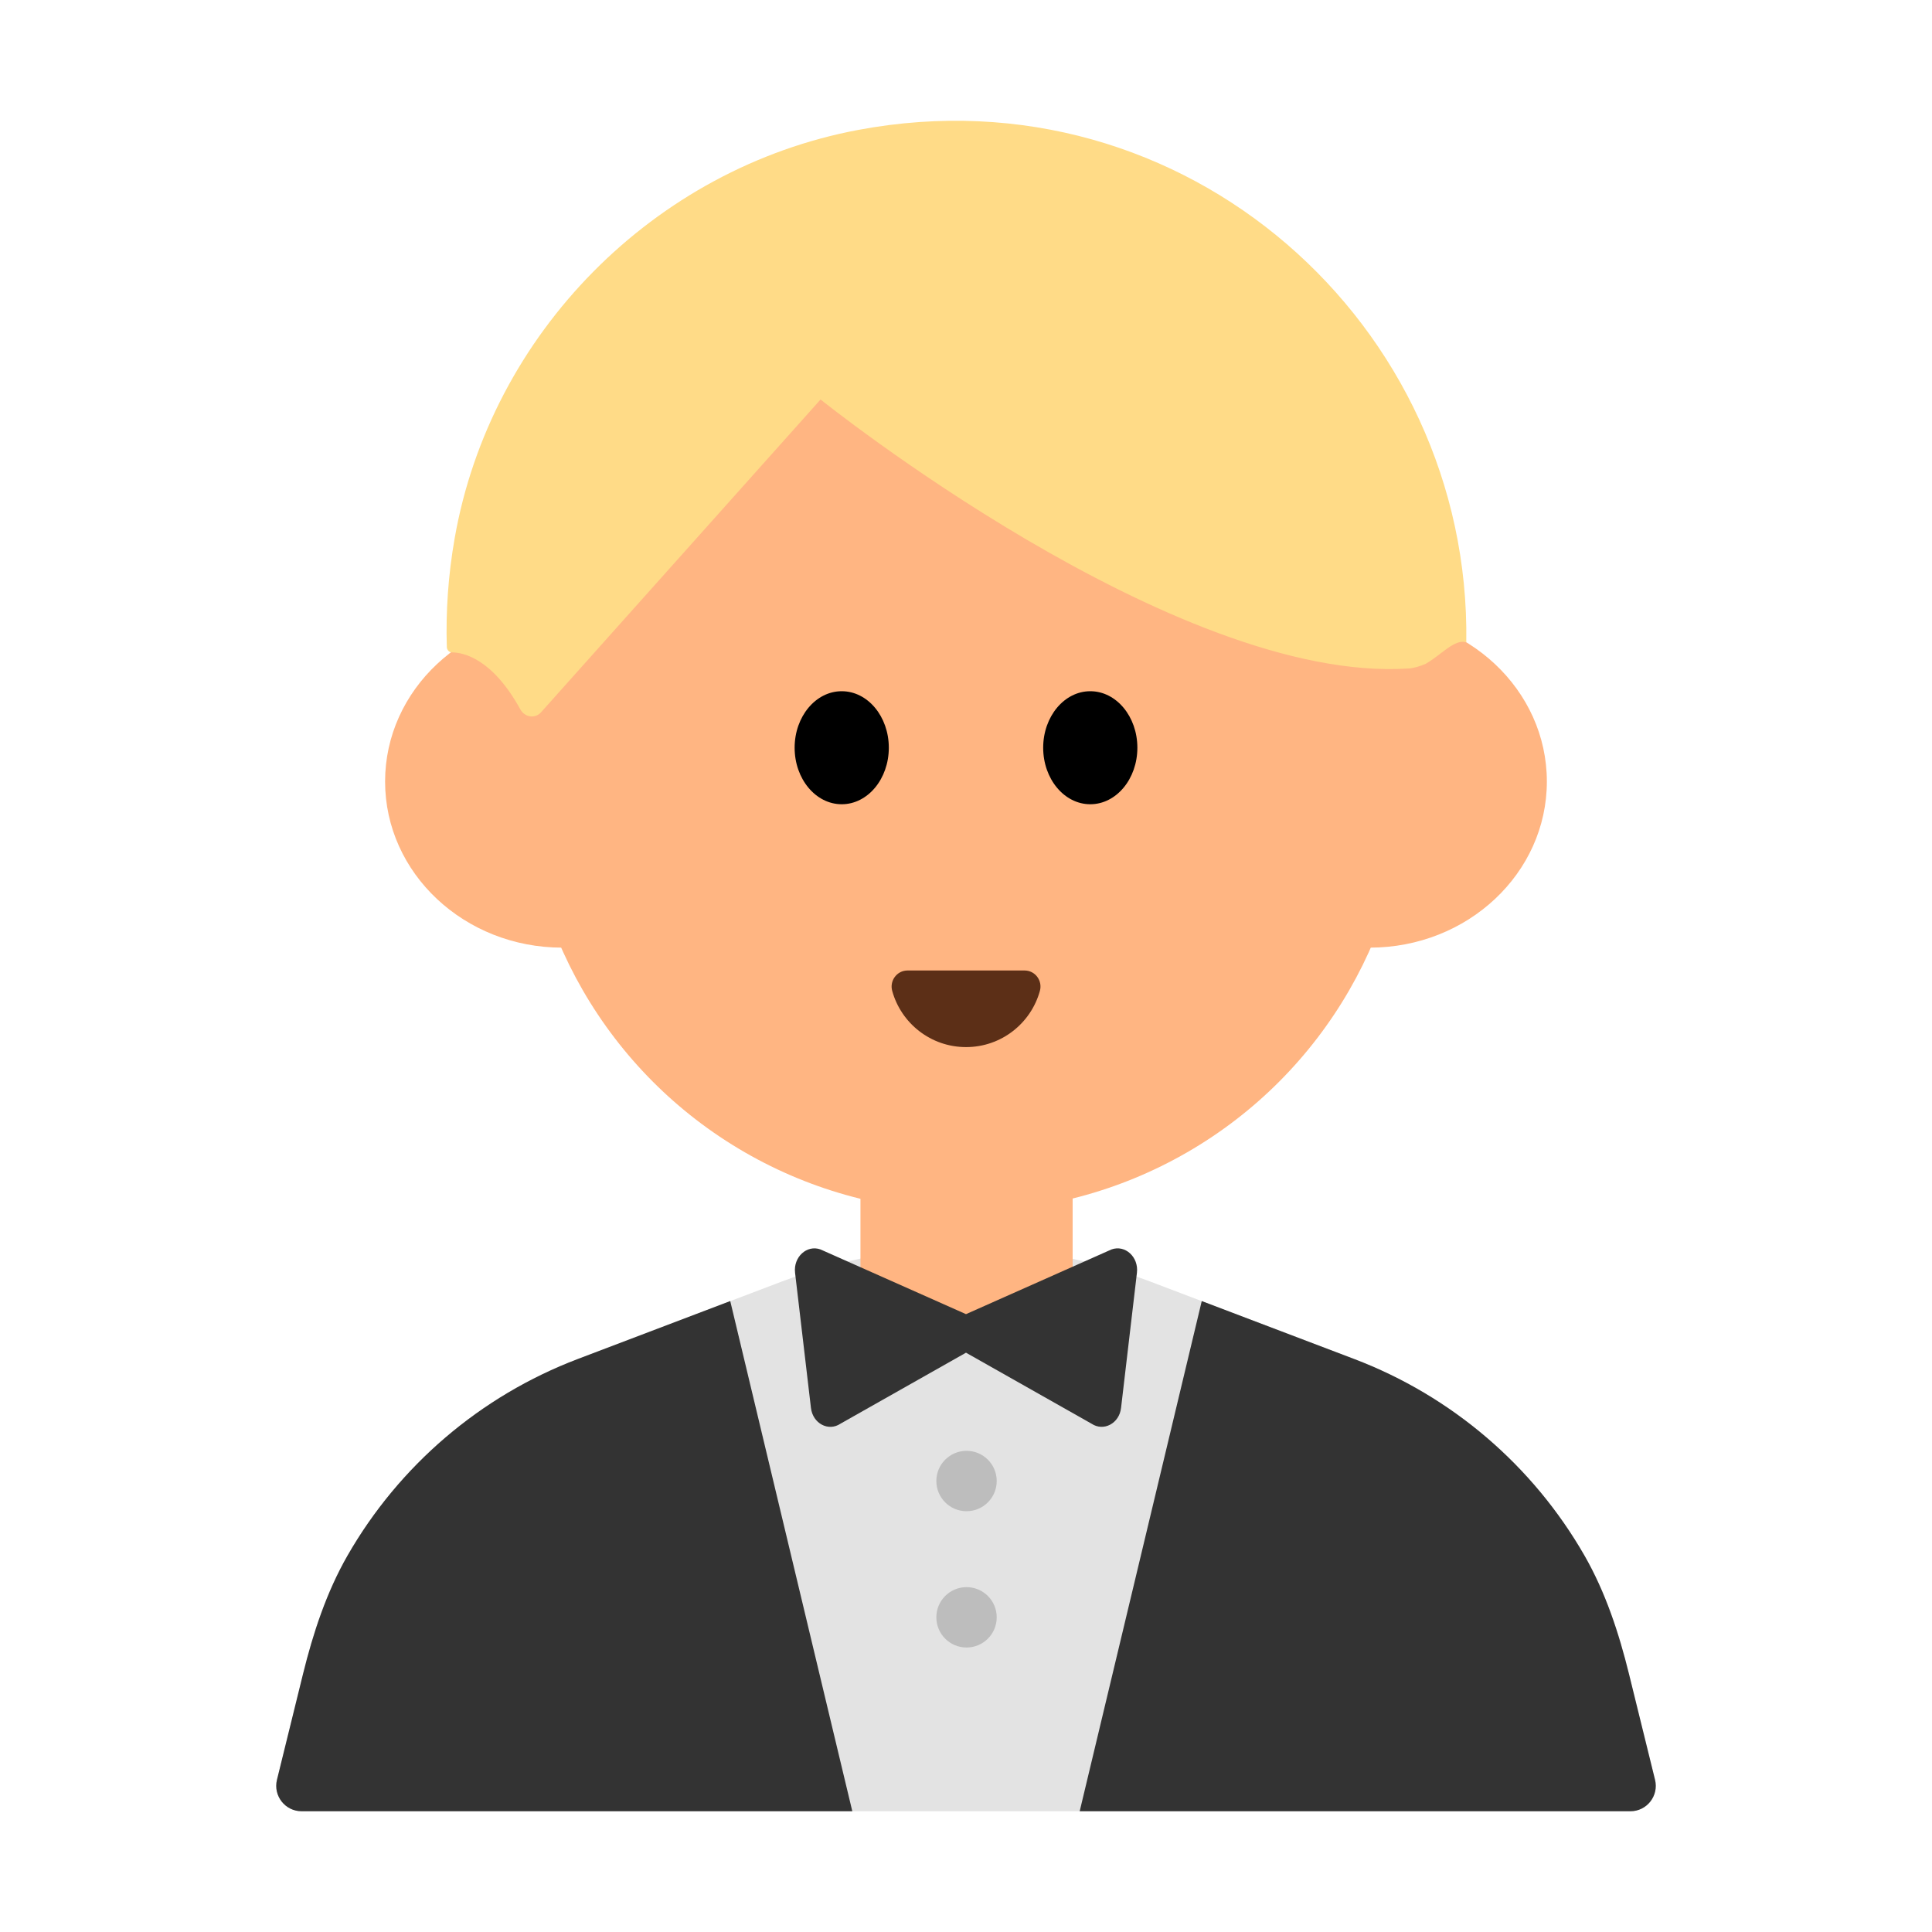 <?xml version="1.0" encoding="UTF-8"?><svg id="Layer_1" xmlns="http://www.w3.org/2000/svg" viewBox="0 0 40 40"><path d="M28.033,28.136l-4.214-1.601c-2.46-.935-5.178-.935-7.638,0l-4.214,1.601c-2.028,.771-3.708,2.218-4.771,4.071-.437,.76-.713,1.602-.922,2.454l-.539,2.189c-.081,.331,.169,.651,.51,.651h27.511c.341,0,.591-.32,.51-.651l-.539-2.189c-.21-.851-.486-1.693-.922-2.454-1.064-1.853-2.743-3.301-4.771-4.071Z" style="fill:#e3e3e3;"/><rect x="17.815" y="22.994" width="4.393" height="4.366" style="fill:#ffb582;"/><path d="M20,27.208l-3.013-1.34c-.283-.101-.564,.158-.526,.483l.329,2.8c.038,.32,.361,.493,.611,.325l2.599-1.47,2.599,1.47c.25,.167,.574-.005,.611-.325l.329-2.8c.038-.326-.243-.584-.526-.483l-3.013,1.34Z" style="fill:#333;"/><path d="M17.646,37.5H6.244c-.341,0-.591-.32-.51-.651l.539-2.189c.21-.851,.486-1.693,.922-2.454,1.064-1.854,2.743-3.301,4.772-4.071l3.152-1.198,2.527,10.562Z" style="fill:#333;"/><path d="M22.354,37.5h11.402c.341,0,.591-.32,.51-.651l-.539-2.189c-.21-.851-.486-1.693-.922-2.454-1.064-1.854-2.743-3.301-4.772-4.071l-3.152-1.198-2.527,10.562Z" style="fill:#333;"/><circle cx="20.011" cy="30.663" r=".625" style="fill:#bdbdbd;"/><circle cx="20.011" cy="33.485" r=".625" style="fill:#bdbdbd;"/><g><circle cx="20" cy="15.924" r="9.16" style="fill:#ffb582;"/><g><ellipse cx="11.64" cy="16.181" rx="3.667" ry="3.439" style="fill:#ffb582;"/><ellipse cx="28.359" cy="16.181" rx="3.667" ry="3.439" style="fill:#ffb582;"/></g><path d="M30.358,13.298c.097-6.568-5.809-11.878-12.585-10.609-4.231,.792-7.618,4.217-8.36,8.457-.134,.764-.185,1.517-.162,2.251,.002,.059,.048,.11,.107,.11,.234,.002,.833,.122,1.417,1.183,.088,.159,.302,.195,.424,.06l5.79-6.479s7.335,5.891,12.176,5.569c.107-.007,.23-.044,.351-.096,.323-.182,.594-.519,.842-.447Z" style="fill:#ffdb87;"/><g><ellipse cx="17.427" cy="15.481" rx=".975" ry="1.17"/><ellipse cx="22.573" cy="15.481" rx=".975" ry="1.17"/></g><path d="M21.213,20.093c.219,0,.375,.21,.317,.422-.185,.671-.799,1.164-1.529,1.164s-1.344-.493-1.529-1.164c-.058-.211,.098-.422,.317-.422h2.425Z" style="fill:#5c2f17;"/></g><rect x="0" y="0" width="40" height="40" transform="translate(40 40) rotate(-180)" style="fill:none;"/></svg>